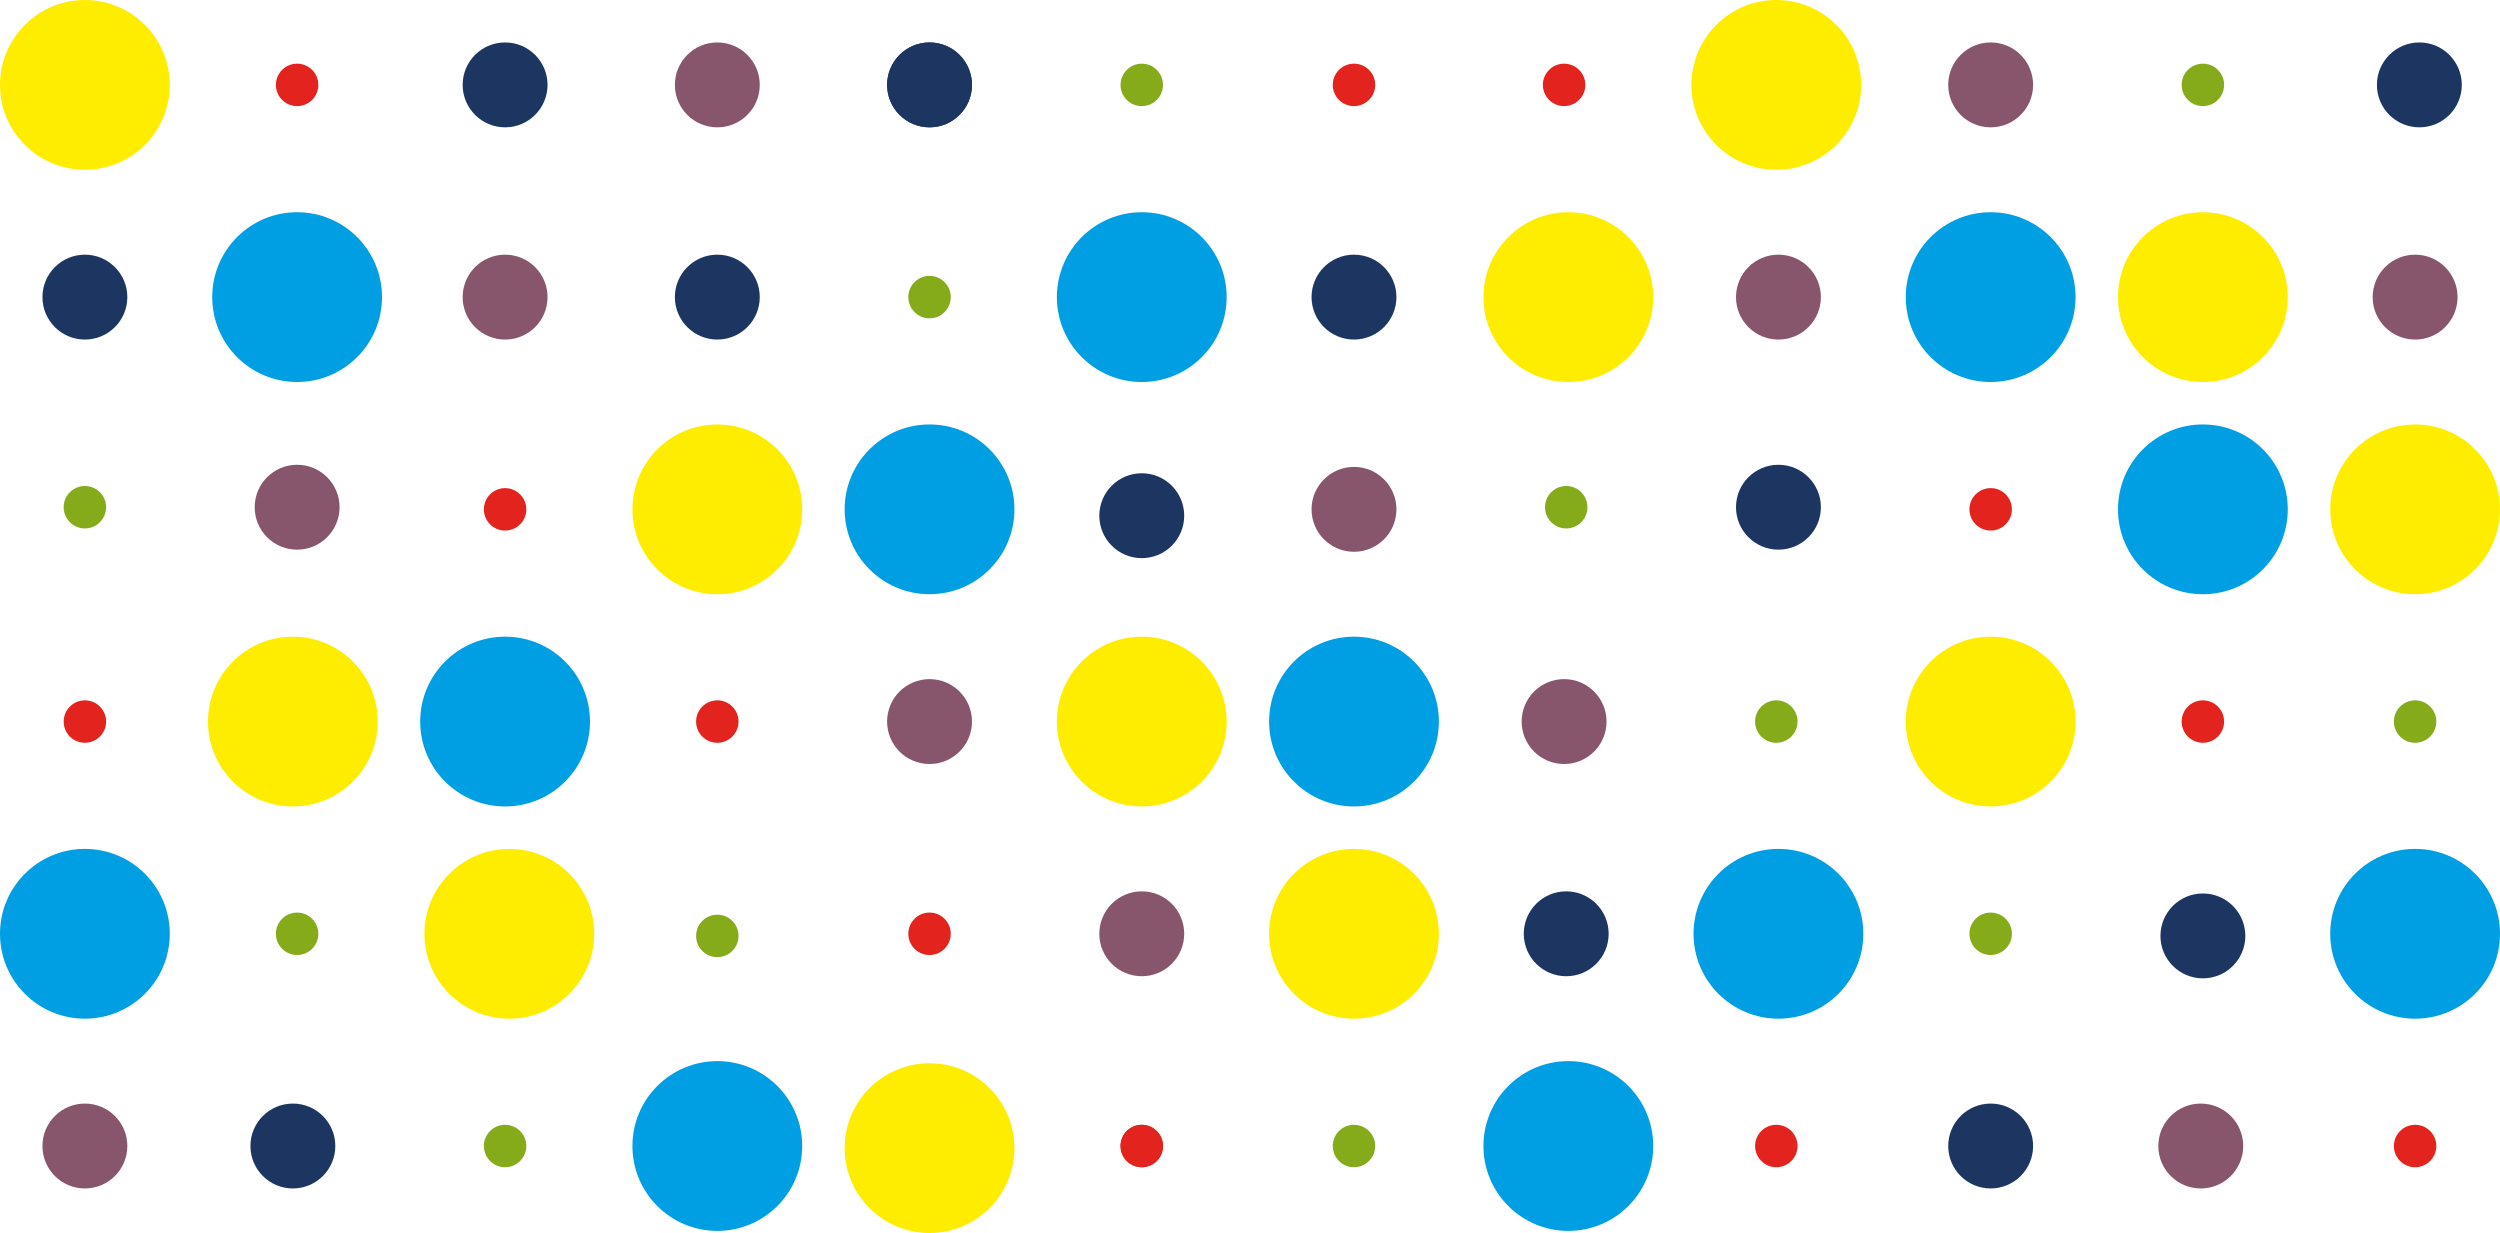 <?xml version="1.0" encoding="UTF-8" standalone="no"?>
<svg width="1178px" height="581px" viewBox="0 0 1178 581" version="1.1" xmlns="http://www.w3.org/2000/svg" xmlns:xlink="http://www.w3.org/1999/xlink">
    <!-- Generator: Sketch 39.1 (31720) - http://www.bohemiancoding.com/sketch -->
    <title>06-banner</title>
    <desc>Created with Sketch.</desc>
    <defs></defs>
    <g id="Templates" stroke="none" stroke-width="1" fill="none" fill-rule="evenodd">
        <g id="6-colour-brand" transform="translate(-230, -75)">
            <g id="06-banner" transform="translate(230, 75)">
                <circle id="Oval" fill="#FFED00" cx="40" cy="40" r="40"></circle>
                <circle id="Oval" fill="#FFED00" cx="138" cy="340" r="40"></circle>
                <circle id="Oval" fill="#FFED00" cx="240" cy="440" r="40"></circle>
                <circle id="Oval" fill="#FFED00" cx="538" cy="340" r="40"></circle>
                <circle id="Oval" fill="#FFED00" cx="837" cy="40" r="40"></circle>
                <circle id="Oval" fill="#FFED00" cx="1038" cy="140" r="40"></circle>
                <circle id="Oval" fill="#FFED00" cx="338" cy="240" r="40"></circle>
                <circle id="Oval" fill="#009FE3" cx="140" cy="140" r="40"></circle>
                <circle id="Oval" fill="#009FE3" cx="238" cy="340" r="40"></circle>
                <circle id="Oval" fill="#009FE3" cx="338" cy="540" r="40"></circle>
                <circle id="Oval" fill="#009FE3" cx="438" cy="240" r="40"></circle>
                <circle id="Oval" fill="#009FE3" cx="538" cy="140" r="40"></circle>
                <circle id="Oval" fill="#009FE3" cx="638" cy="340" r="40"></circle>
                <circle id="Oval" fill="#009FE3" cx="739" cy="540" r="40"></circle>
                <circle id="Oval" fill="#009FE3" cx="838" cy="440" r="40"></circle>
                <circle id="Oval" fill="#009FE3" cx="938" cy="140" r="40"></circle>
                <circle id="Oval" fill="#009FE3" cx="1038" cy="240" r="40"></circle>
                <circle id="Oval" fill="#009FE3" cx="1138" cy="440" r="40"></circle>
                <circle id="Oval" fill="#009FE3" cx="40" cy="440" r="40"></circle>
                <circle id="Oval" fill="#87556C" cx="40" cy="540" r="20"></circle>
                <circle id="Oval" fill="#1D3661" cx="138" cy="540" r="20"></circle>
                <circle id="Oval" fill="#1D3661" cx="40" cy="140" r="20"></circle>
                <circle id="Oval" fill="#85AB1B" cx="40" cy="239" r="10"></circle>
                <circle id="Oval" fill="#E3231D" cx="40" cy="340" r="10"></circle>
                <circle id="Oval" fill="#E3231D" cx="140" cy="40" r="10"></circle>
                <circle id="Oval" fill="#E3231D" cx="238" cy="240" r="10"></circle>
                <circle id="Oval" fill="#E3231D" cx="338" cy="340" r="10"></circle>
                <circle id="Oval" fill="#E3231D" cx="438" cy="440" r="10"></circle>
                <circle id="Oval" fill="#E3231D" cx="538" cy="540" r="10"></circle>
                <circle id="Oval" fill="#E3231D" cx="638" cy="40" r="10"></circle>
                <circle id="Oval" fill="#E3231D" cx="737" cy="40" r="10"></circle>
                <circle id="Oval" fill="#E3231D" cx="938" cy="240" r="10"></circle>
                <circle id="Oval" fill="#E3231D" cx="837" cy="540" r="10"></circle>
                <circle id="Oval" fill="#E3231D" cx="1038" cy="340" r="10"></circle>
                <circle id="Oval" fill="#E3231D" cx="1138" cy="540" r="10"></circle>
                <circle id="Oval" fill="#E3231D" cx="538" cy="540" r="10"></circle>
                <circle id="Oval" fill="#85AB1B" cx="140" cy="440" r="10"></circle>
                <circle id="Oval" fill="#85AB1B" cx="238" cy="540" r="10"></circle>
                <circle id="Oval" fill="#85AB1B" cx="338" cy="441" r="10"></circle>
                <circle id="Oval" fill="#85AB1B" cx="438" cy="140" r="10"></circle>
                <circle id="Oval" fill="#85AB1B" cx="538" cy="40" r="10"></circle>
                <circle id="Oval" fill="#85AB1B" cx="638" cy="540" r="10"></circle>
                <circle id="Oval" fill="#85AB1B" cx="738" cy="239" r="10"></circle>
                <circle id="Oval" fill="#85AB1B" cx="837" cy="340" r="10"></circle>
                <circle id="Oval" fill="#85AB1B" cx="938" cy="440" r="10"></circle>
                <circle id="Oval" fill="#85AB1B" cx="1038" cy="40" r="10"></circle>
                <circle id="Oval" fill="#85AB1B" cx="1138" cy="340" r="10"></circle>
                <circle id="Oval" fill="#1D3661" cx="238" cy="40" r="20"></circle>
                <circle id="Oval" fill="#1D3661" cx="338" cy="140" r="20"></circle>
                <circle id="Oval" fill="#1D3661" cx="438" cy="40" r="20"></circle>
                <circle id="Oval" fill="#1D3661" cx="438" cy="40" r="20"></circle>
                <circle id="Oval" fill="#1D3661" cx="538" cy="243" r="20"></circle>
                <circle id="Oval" fill="#1D3661" cx="738" cy="440" r="20"></circle>
                <circle id="Oval" fill="#1D3661" cx="838" cy="239" r="20"></circle>
                <circle id="Oval" fill="#1D3661" cx="938" cy="540" r="20"></circle>
                <circle id="Oval" fill="#1D3661" cx="1038" cy="441" r="20"></circle>
                <circle id="Oval" fill="#1D3661" cx="1140" cy="40" r="20"></circle>
                <circle id="Oval" fill="#1D3661" cx="638" cy="140" r="20"></circle>
                <circle id="Oval" fill="#87556C" cx="140" cy="239" r="20"></circle>
                <circle id="Oval" fill="#87556C" cx="238" cy="140" r="20"></circle>
                <circle id="Oval" fill="#87556C" cx="438" cy="340" r="20"></circle>
                <circle id="Oval" fill="#87556C" cx="538" cy="440" r="20"></circle>
                <circle id="Oval" fill="#87556C" cx="338" cy="40" r="20"></circle>
                <circle id="Oval" fill="#87556C" cx="638" cy="240" r="20"></circle>
                <circle id="Oval" fill="#87556C" cx="737" cy="340" r="20"></circle>
                <circle id="Oval" fill="#87556C" cx="838" cy="140" r="20"></circle>
                <circle id="Oval" fill="#87556C" cx="938" cy="40" r="20"></circle>
                <circle id="Oval" fill="#87556C" cx="1037" cy="540" r="20"></circle>
                <circle id="Oval" fill="#87556C" cx="1138" cy="140" r="20"></circle>
                <circle id="Oval" fill="#FFED00" cx="739" cy="140" r="40"></circle>
                <circle id="Oval" fill="#FFED00" cx="938" cy="340" r="40"></circle>
                <circle id="Oval" fill="#FFED00" cx="1138" cy="240" r="40"></circle>
                <circle id="Oval" fill="#FFED00" cx="638" cy="440" r="40"></circle>
                <circle id="Oval" fill="#FFED00" cx="438" cy="541" r="40"></circle>
            </g>
        </g>
    </g>
</svg>